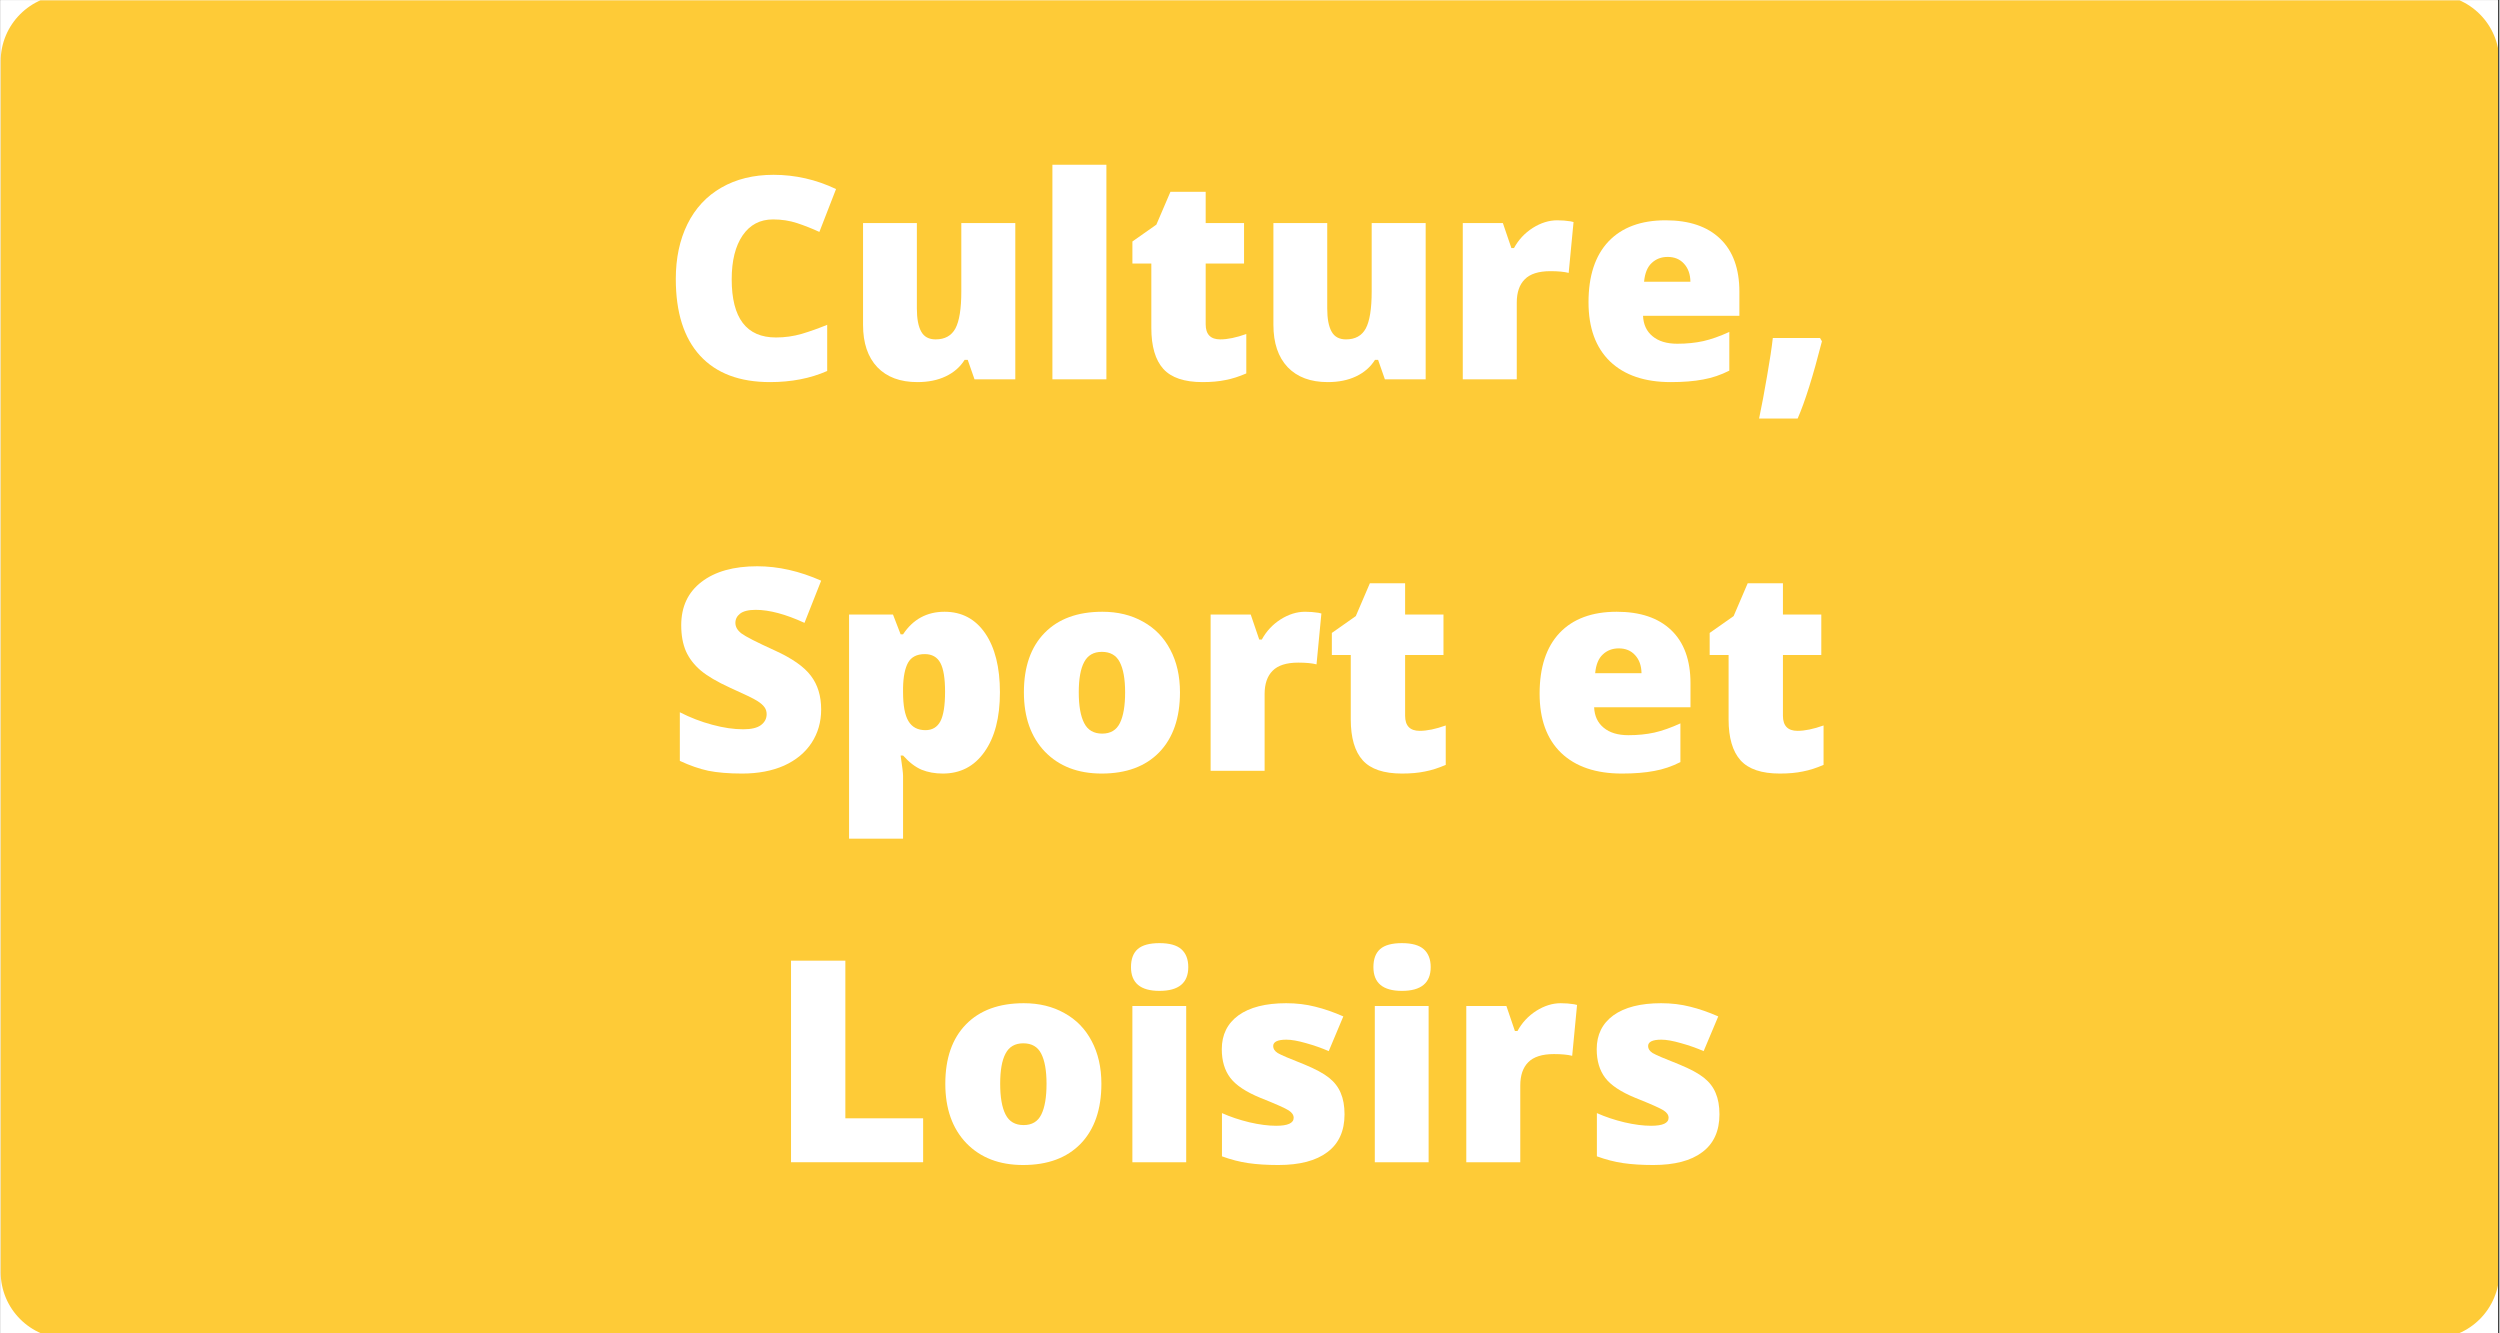 <svg xmlns="http://www.w3.org/2000/svg" xmlns:xlink="http://www.w3.org/1999/xlink" width="300" zoomAndPan="magnify" viewBox="0 0 224.88 120" height="160" preserveAspectRatio="xMidYMid meet" version="1.0"><rect x="0" y="0" width="224.88" height="120" fill="#333333" stroke="none"/><defs><g/><clipPath id="f3c566dff0"><path d="M 0 0.031 L 224.762 0.031 L 224.762 119.969 L 0 119.969 Z M 0 0.031 " clip-rule="nonzero"/></clipPath><clipPath id="ba2eba8c78"><path d="M 0 0.031 L 224.762 0.031 L 224.762 119.969 L 0 119.969 Z M 0 0.031 " clip-rule="nonzero"/></clipPath><clipPath id="896e0ed75f"><path d="M 5.996 -0.48 L 218.883 -0.48 C 222.195 -0.48 224.879 2.207 224.879 5.52 L 224.879 114.48 C 224.879 117.793 222.195 120.48 218.883 120.48 L 5.996 120.48 C 2.684 120.48 0 117.793 0 114.48 L 0 5.52 C 0 2.207 2.684 -0.48 5.996 -0.48 " clip-rule="nonzero"/></clipPath></defs><g clip-path="url(#f3c566dff0)"><path fill="#ffffff" d="M 0 0.031 L 224.879 0.031 L 224.879 127.465 L 0 127.465 Z M 0 0.031 " fill-opacity="1" fill-rule="nonzero"/><path fill="#ffffff" d="M 0 0.031 L 224.879 0.031 L 224.879 119.969 L 0 119.969 Z M 0 0.031 " fill-opacity="1" fill-rule="nonzero"/><path fill="#ffffff" d="M 0 0.031 L 224.879 0.031 L 224.879 119.969 L 0 119.969 Z M 0 0.031 " fill-opacity="1" fill-rule="nonzero"/></g><g clip-path="url(#ba2eba8c78)"><g clip-path="url(#896e0ed75f)"><path fill="#fecb37" d="M 0 -0.48 L 224.879 -0.48 L 224.879 120.48 L 0 120.48 Z M 0 -0.48 " fill-opacity="1" fill-rule="nonzero"/></g></g><g fill="#ffffff" fill-opacity="1"><g transform="translate(59.465, 34.139)"><g><path d="M 10.047 -14.391 C 8.879 -14.391 7.969 -13.91 7.312 -12.953 C 6.656 -11.992 6.328 -10.676 6.328 -9 C 6.328 -5.508 7.656 -3.766 10.312 -3.766 C 11.113 -3.766 11.891 -3.875 12.641 -4.094 C 13.398 -4.32 14.16 -4.594 14.922 -4.906 L 14.922 -0.75 C 13.41 -0.082 11.695 0.25 9.781 0.25 C 7.039 0.25 4.941 -0.539 3.484 -2.125 C 2.023 -3.719 1.297 -6.02 1.297 -9.031 C 1.297 -10.906 1.645 -12.551 2.344 -13.969 C 3.051 -15.395 4.066 -16.488 5.391 -17.25 C 6.723 -18.02 8.289 -18.406 10.094 -18.406 C 12.051 -18.406 13.926 -17.977 15.719 -17.125 L 14.219 -13.266 C 13.539 -13.578 12.867 -13.844 12.203 -14.062 C 11.535 -14.281 10.816 -14.391 10.047 -14.391 Z M 10.047 -14.391 "/></g></g></g><g fill="#ffffff" fill-opacity="1"><g transform="translate(75.958, 34.139)"><g><path d="M 11.688 0 L 11.078 -1.75 L 10.797 -1.75 C 10.391 -1.102 9.82 -0.609 9.094 -0.266 C 8.375 0.078 7.523 0.25 6.547 0.25 C 5.004 0.25 3.801 -0.195 2.938 -1.094 C 2.082 -2 1.656 -3.27 1.656 -4.906 L 1.656 -14.062 L 6.5 -14.062 L 6.5 -6.375 C 6.5 -5.457 6.629 -4.766 6.891 -4.297 C 7.148 -3.828 7.582 -3.594 8.188 -3.594 C 9.02 -3.594 9.613 -3.922 9.969 -4.578 C 10.32 -5.234 10.5 -6.344 10.5 -7.906 L 10.5 -14.062 L 15.359 -14.062 L 15.359 0 Z M 11.688 0 "/></g></g></g><g fill="#ffffff" fill-opacity="1"><g transform="translate(92.985, 34.139)"><g><path d="M 6.531 0 L 1.672 0 L 1.672 -19.312 L 6.531 -19.312 Z M 6.531 0 "/></g></g></g><g fill="#ffffff" fill-opacity="1"><g transform="translate(101.201, 34.139)"><g><path d="M 8.562 -3.594 C 9.219 -3.594 10 -3.754 10.906 -4.078 L 10.906 -0.531 C 10.258 -0.25 9.641 -0.051 9.047 0.062 C 8.453 0.188 7.758 0.25 6.969 0.25 C 5.332 0.25 4.156 -0.145 3.438 -0.938 C 2.719 -1.738 2.359 -2.969 2.359 -4.625 L 2.359 -10.422 L 0.656 -10.422 L 0.656 -12.406 L 2.812 -13.922 L 4.078 -16.875 L 7.25 -16.875 L 7.25 -14.062 L 10.703 -14.062 L 10.703 -10.422 L 7.25 -10.422 L 7.25 -4.953 C 7.25 -4.047 7.688 -3.594 8.562 -3.594 Z M 8.562 -3.594 "/></g></g></g><g fill="#ffffff" fill-opacity="1"><g transform="translate(112.891, 34.139)"><g><path d="M 11.688 0 L 11.078 -1.75 L 10.797 -1.75 C 10.391 -1.102 9.82 -0.609 9.094 -0.266 C 8.375 0.078 7.523 0.25 6.547 0.25 C 5.004 0.25 3.801 -0.195 2.938 -1.094 C 2.082 -2 1.656 -3.27 1.656 -4.906 L 1.656 -14.062 L 6.5 -14.062 L 6.5 -6.375 C 6.5 -5.457 6.629 -4.766 6.891 -4.297 C 7.148 -3.828 7.582 -3.594 8.188 -3.594 C 9.02 -3.594 9.613 -3.922 9.969 -4.578 C 10.32 -5.234 10.5 -6.344 10.5 -7.906 L 10.5 -14.062 L 15.359 -14.062 L 15.359 0 Z M 11.688 0 "/></g></g></g><g fill="#ffffff" fill-opacity="1"><g transform="translate(129.918, 34.139)"><g><path d="M 10.172 -14.312 C 10.586 -14.312 10.988 -14.281 11.375 -14.219 L 11.641 -14.156 L 11.203 -9.578 C 10.805 -9.68 10.258 -9.734 9.562 -9.734 C 8.5 -9.734 7.727 -9.488 7.25 -9 C 6.77 -8.52 6.531 -7.82 6.531 -6.906 L 6.531 0 L 1.672 0 L 1.672 -14.062 L 5.281 -14.062 L 6.047 -11.812 L 6.281 -11.812 C 6.688 -12.562 7.25 -13.164 7.969 -13.625 C 8.695 -14.082 9.43 -14.312 10.172 -14.312 Z M 10.172 -14.312 "/></g></g></g><g fill="#ffffff" fill-opacity="1"><g transform="translate(141.844, 34.139)"><g><path d="M 8.469 0.25 C 6.125 0.25 4.301 -0.367 3 -1.609 C 1.707 -2.859 1.062 -4.633 1.062 -6.938 C 1.062 -9.312 1.66 -11.133 2.859 -12.406 C 4.066 -13.676 5.781 -14.312 8 -14.312 C 10.125 -14.312 11.758 -13.758 12.906 -12.656 C 14.062 -11.551 14.641 -9.957 14.641 -7.875 L 14.641 -5.719 L 5.969 -5.719 C 6 -4.938 6.285 -4.32 6.828 -3.875 C 7.367 -3.426 8.109 -3.203 9.047 -3.203 C 9.898 -3.203 10.68 -3.281 11.391 -3.438 C 12.109 -3.602 12.891 -3.879 13.734 -4.266 L 13.734 -0.781 C 12.973 -0.395 12.188 -0.129 11.375 0.016 C 10.562 0.172 9.594 0.25 8.469 0.25 Z M 8.188 -11.016 C 7.613 -11.016 7.133 -10.832 6.75 -10.469 C 6.363 -10.113 6.133 -9.551 6.062 -8.781 L 10.234 -8.781 C 10.223 -9.457 10.031 -10 9.656 -10.406 C 9.289 -10.812 8.801 -11.016 8.188 -11.016 Z M 8.188 -11.016 "/></g></g></g><g fill="#ffffff" fill-opacity="1"><g transform="translate(157.555, 34.139)"><g><path d="M 6.188 -3.719 L 6.359 -3.422 C 5.555 -0.273 4.828 2.039 4.172 3.531 L 0.703 3.531 C 0.941 2.395 1.18 1.117 1.422 -0.297 C 1.672 -1.723 1.844 -2.863 1.938 -3.719 Z M 6.188 -3.719 "/></g></g></g><g fill="#ffffff" fill-opacity="1"><g transform="translate(60.016, 69.37)"><g><path d="M 13.828 -5.516 C 13.828 -4.391 13.539 -3.391 12.969 -2.516 C 12.395 -1.641 11.57 -0.957 10.5 -0.469 C 9.426 0.008 8.164 0.25 6.719 0.25 C 5.508 0.25 4.492 0.164 3.672 0 C 2.859 -0.176 2.004 -0.473 1.109 -0.891 L 1.109 -5.266 C 2.047 -4.785 3.02 -4.41 4.031 -4.141 C 5.039 -3.867 5.969 -3.734 6.812 -3.734 C 7.539 -3.734 8.07 -3.859 8.406 -4.109 C 8.75 -4.367 8.922 -4.695 8.922 -5.094 C 8.922 -5.344 8.852 -5.555 8.719 -5.734 C 8.582 -5.922 8.363 -6.109 8.062 -6.297 C 7.758 -6.492 6.953 -6.883 5.641 -7.469 C 4.461 -8.008 3.578 -8.531 2.984 -9.031 C 2.391 -9.539 1.945 -10.117 1.656 -10.766 C 1.375 -11.422 1.234 -12.195 1.234 -13.094 C 1.234 -14.77 1.844 -16.07 3.062 -17 C 4.281 -17.938 5.953 -18.406 8.078 -18.406 C 9.961 -18.406 11.879 -17.973 13.828 -17.109 L 12.328 -13.312 C 10.629 -14.094 9.164 -14.484 7.938 -14.484 C 7.289 -14.484 6.82 -14.367 6.531 -14.141 C 6.25 -13.922 6.109 -13.645 6.109 -13.312 C 6.109 -12.957 6.289 -12.641 6.656 -12.359 C 7.031 -12.078 8.031 -11.566 9.656 -10.828 C 11.219 -10.117 12.301 -9.359 12.906 -8.547 C 13.52 -7.742 13.828 -6.734 13.828 -5.516 Z M 13.828 -5.516 "/></g></g></g><g fill="#ffffff" fill-opacity="1"><g transform="translate(74.684, 69.37)"><g><path d="M 10.109 0.25 C 9.398 0.25 8.766 0.133 8.203 -0.094 C 7.641 -0.332 7.082 -0.758 6.531 -1.375 L 6.312 -1.375 C 6.457 -0.395 6.531 0.211 6.531 0.453 L 6.531 6.109 L 1.672 6.109 L 1.672 -14.062 L 5.625 -14.062 L 6.312 -12.281 L 6.531 -12.281 C 7.426 -13.633 8.672 -14.312 10.266 -14.312 C 11.816 -14.312 13.035 -13.664 13.922 -12.375 C 14.805 -11.082 15.25 -9.312 15.25 -7.062 C 15.25 -4.789 14.785 -3.004 13.859 -1.703 C 12.941 -0.398 11.691 0.25 10.109 0.25 Z M 8.484 -10.5 C 7.773 -10.5 7.273 -10.242 6.984 -9.734 C 6.703 -9.223 6.551 -8.469 6.531 -7.469 L 6.531 -7.094 C 6.531 -5.883 6.691 -5.008 7.016 -4.469 C 7.336 -3.926 7.848 -3.656 8.547 -3.656 C 9.16 -3.656 9.609 -3.922 9.891 -4.453 C 10.172 -4.992 10.312 -5.879 10.312 -7.109 C 10.312 -8.316 10.172 -9.18 9.891 -9.703 C 9.609 -10.234 9.141 -10.5 8.484 -10.5 Z M 8.484 -10.5 "/></g></g></g><g fill="#ffffff" fill-opacity="1"><g transform="translate(91.029, 69.37)"><g><path d="M 15.109 -7.062 C 15.109 -4.758 14.488 -2.961 13.25 -1.672 C 12.008 -0.391 10.281 0.25 8.062 0.25 C 5.926 0.25 4.223 -0.406 2.953 -1.719 C 1.691 -3.039 1.062 -4.82 1.062 -7.062 C 1.062 -9.352 1.68 -11.133 2.922 -12.406 C 4.16 -13.676 5.895 -14.312 8.125 -14.312 C 9.508 -14.312 10.727 -14.016 11.781 -13.422 C 12.844 -12.836 13.66 -12 14.234 -10.906 C 14.816 -9.812 15.109 -8.531 15.109 -7.062 Z M 6 -7.062 C 6 -5.852 6.16 -4.93 6.484 -4.297 C 6.805 -3.66 7.348 -3.344 8.109 -3.344 C 8.859 -3.344 9.391 -3.66 9.703 -4.297 C 10.016 -4.93 10.172 -5.852 10.172 -7.062 C 10.172 -8.258 10.008 -9.164 9.688 -9.781 C 9.375 -10.395 8.836 -10.703 8.078 -10.703 C 7.336 -10.703 6.805 -10.395 6.484 -9.781 C 6.16 -9.176 6 -8.27 6 -7.062 Z M 6 -7.062 "/></g></g></g><g fill="#ffffff" fill-opacity="1"><g transform="translate(107.224, 69.37)"><g><path d="M 10.172 -14.312 C 10.586 -14.312 10.988 -14.281 11.375 -14.219 L 11.641 -14.156 L 11.203 -9.578 C 10.805 -9.68 10.258 -9.734 9.562 -9.734 C 8.5 -9.734 7.727 -9.488 7.25 -9 C 6.77 -8.52 6.531 -7.82 6.531 -6.906 L 6.531 0 L 1.672 0 L 1.672 -14.062 L 5.281 -14.062 L 6.047 -11.812 L 6.281 -11.812 C 6.688 -12.562 7.25 -13.164 7.969 -13.625 C 8.695 -14.082 9.43 -14.312 10.172 -14.312 Z M 10.172 -14.312 "/></g></g></g><g fill="#ffffff" fill-opacity="1"><g transform="translate(119.15, 69.37)"><g><path d="M 8.562 -3.594 C 9.219 -3.594 10 -3.754 10.906 -4.078 L 10.906 -0.531 C 10.258 -0.25 9.641 -0.051 9.047 0.062 C 8.453 0.188 7.758 0.25 6.969 0.25 C 5.332 0.25 4.156 -0.145 3.438 -0.938 C 2.719 -1.738 2.359 -2.969 2.359 -4.625 L 2.359 -10.422 L 0.656 -10.422 L 0.656 -12.406 L 2.812 -13.922 L 4.078 -16.875 L 7.25 -16.875 L 7.25 -14.062 L 10.703 -14.062 L 10.703 -10.422 L 7.25 -10.422 L 7.25 -4.953 C 7.25 -4.047 7.688 -3.594 8.562 -3.594 Z M 8.562 -3.594 "/></g></g></g><g fill="#ffffff" fill-opacity="1"><g transform="translate(130.841, 69.37)"><g/></g></g><g fill="#ffffff" fill-opacity="1"><g transform="translate(137.443, 69.37)"><g><path d="M 8.469 0.25 C 6.125 0.25 4.301 -0.367 3 -1.609 C 1.707 -2.859 1.062 -4.633 1.062 -6.938 C 1.062 -9.312 1.66 -11.133 2.859 -12.406 C 4.066 -13.676 5.781 -14.312 8 -14.312 C 10.125 -14.312 11.758 -13.758 12.906 -12.656 C 14.062 -11.551 14.641 -9.957 14.641 -7.875 L 14.641 -5.719 L 5.969 -5.719 C 6 -4.938 6.285 -4.32 6.828 -3.875 C 7.367 -3.426 8.109 -3.203 9.047 -3.203 C 9.898 -3.203 10.68 -3.281 11.391 -3.438 C 12.109 -3.602 12.891 -3.879 13.734 -4.266 L 13.734 -0.781 C 12.973 -0.395 12.188 -0.129 11.375 0.016 C 10.562 0.172 9.594 0.25 8.469 0.25 Z M 8.188 -11.016 C 7.613 -11.016 7.133 -10.832 6.75 -10.469 C 6.363 -10.113 6.133 -9.551 6.062 -8.781 L 10.234 -8.781 C 10.223 -9.457 10.031 -10 9.656 -10.406 C 9.289 -10.812 8.801 -11.016 8.188 -11.016 Z M 8.188 -11.016 "/></g></g></g><g fill="#ffffff" fill-opacity="1"><g transform="translate(153.154, 69.37)"><g><path d="M 8.562 -3.594 C 9.219 -3.594 10 -3.754 10.906 -4.078 L 10.906 -0.531 C 10.258 -0.25 9.641 -0.051 9.047 0.062 C 8.453 0.188 7.758 0.25 6.969 0.25 C 5.332 0.25 4.156 -0.145 3.438 -0.938 C 2.719 -1.738 2.359 -2.969 2.359 -4.625 L 2.359 -10.422 L 0.656 -10.422 L 0.656 -12.406 L 2.812 -13.922 L 4.078 -16.875 L 7.25 -16.875 L 7.25 -14.062 L 10.703 -14.062 L 10.703 -10.422 L 7.25 -10.422 L 7.25 -4.953 C 7.25 -4.047 7.688 -3.594 8.562 -3.594 Z M 8.562 -3.594 "/></g></g></g><g fill="#ffffff" fill-opacity="1"><g transform="translate(69.163, 104.601)"><g><path d="M 1.969 0 L 1.969 -18.141 L 6.859 -18.141 L 6.859 -3.953 L 13.859 -3.953 L 13.859 0 Z M 1.969 0 "/></g></g></g><g fill="#ffffff" fill-opacity="1"><g transform="translate(83.956, 104.601)"><g><path d="M 15.109 -7.062 C 15.109 -4.758 14.488 -2.961 13.25 -1.672 C 12.008 -0.391 10.281 0.25 8.062 0.25 C 5.926 0.25 4.223 -0.406 2.953 -1.719 C 1.691 -3.039 1.062 -4.82 1.062 -7.062 C 1.062 -9.352 1.68 -11.133 2.922 -12.406 C 4.16 -13.676 5.895 -14.312 8.125 -14.312 C 9.508 -14.312 10.727 -14.016 11.781 -13.422 C 12.844 -12.836 13.66 -12 14.234 -10.906 C 14.816 -9.812 15.109 -8.531 15.109 -7.062 Z M 6 -7.062 C 6 -5.852 6.16 -4.93 6.484 -4.297 C 6.805 -3.66 7.348 -3.344 8.109 -3.344 C 8.859 -3.344 9.391 -3.66 9.703 -4.297 C 10.016 -4.93 10.172 -5.852 10.172 -7.062 C 10.172 -8.258 10.008 -9.164 9.688 -9.781 C 9.375 -10.395 8.836 -10.703 8.078 -10.703 C 7.336 -10.703 6.805 -10.395 6.484 -9.781 C 6.16 -9.176 6 -8.27 6 -7.062 Z M 6 -7.062 "/></g></g></g><g fill="#ffffff" fill-opacity="1"><g transform="translate(100.151, 104.601)"><g><path d="M 6.547 0 L 1.703 0 L 1.703 -14.062 L 6.547 -14.062 Z M 1.578 -17.562 C 1.578 -18.289 1.781 -18.832 2.188 -19.188 C 2.594 -19.539 3.242 -19.719 4.141 -19.719 C 5.047 -19.719 5.703 -19.535 6.109 -19.172 C 6.523 -18.805 6.734 -18.27 6.734 -17.562 C 6.734 -16.133 5.867 -15.422 4.141 -15.422 C 2.43 -15.422 1.578 -16.133 1.578 -17.562 Z M 1.578 -17.562 "/></g></g></g><g fill="#ffffff" fill-opacity="1"><g transform="translate(108.417, 104.601)"><g><path d="M 12.531 -4.312 C 12.531 -2.812 12.016 -1.676 10.984 -0.906 C 9.961 -0.133 8.492 0.25 6.578 0.25 C 5.535 0.25 4.629 0.191 3.859 0.078 C 3.086 -0.035 2.301 -0.238 1.5 -0.531 L 1.5 -4.422 C 2.25 -4.086 3.07 -3.812 3.969 -3.594 C 4.875 -3.383 5.676 -3.281 6.375 -3.281 C 7.426 -3.281 7.953 -3.52 7.953 -4 C 7.953 -4.25 7.805 -4.469 7.516 -4.656 C 7.223 -4.852 6.367 -5.234 4.953 -5.797 C 3.66 -6.328 2.758 -6.926 2.25 -7.594 C 1.738 -8.27 1.484 -9.129 1.484 -10.172 C 1.484 -11.473 1.984 -12.488 2.984 -13.219 C 3.992 -13.945 5.426 -14.312 7.281 -14.312 C 8.207 -14.312 9.078 -14.207 9.891 -14 C 10.703 -13.801 11.547 -13.508 12.422 -13.125 L 11.109 -10 C 10.461 -10.281 9.781 -10.52 9.062 -10.719 C 8.344 -10.926 7.754 -11.031 7.297 -11.031 C 6.504 -11.031 6.109 -10.836 6.109 -10.453 C 6.109 -10.211 6.242 -10.004 6.516 -9.828 C 6.797 -9.66 7.598 -9.316 8.922 -8.797 C 9.91 -8.391 10.645 -7.992 11.125 -7.609 C 11.613 -7.223 11.969 -6.766 12.188 -6.234 C 12.414 -5.711 12.531 -5.07 12.531 -4.312 Z M 12.531 -4.312 "/></g></g></g><g fill="#ffffff" fill-opacity="1"><g transform="translate(121.969, 104.601)"><g><path d="M 6.547 0 L 1.703 0 L 1.703 -14.062 L 6.547 -14.062 Z M 1.578 -17.562 C 1.578 -18.289 1.781 -18.832 2.188 -19.188 C 2.594 -19.539 3.242 -19.719 4.141 -19.719 C 5.047 -19.719 5.703 -19.535 6.109 -19.172 C 6.523 -18.805 6.734 -18.27 6.734 -17.562 C 6.734 -16.133 5.867 -15.422 4.141 -15.422 C 2.43 -15.422 1.578 -16.133 1.578 -17.562 Z M 1.578 -17.562 "/></g></g></g><g fill="#ffffff" fill-opacity="1"><g transform="translate(130.234, 104.601)"><g><path d="M 10.172 -14.312 C 10.586 -14.312 10.988 -14.281 11.375 -14.219 L 11.641 -14.156 L 11.203 -9.578 C 10.805 -9.68 10.258 -9.734 9.562 -9.734 C 8.5 -9.734 7.727 -9.488 7.25 -9 C 6.77 -8.52 6.531 -7.82 6.531 -6.906 L 6.531 0 L 1.672 0 L 1.672 -14.062 L 5.281 -14.062 L 6.047 -11.812 L 6.281 -11.812 C 6.688 -12.562 7.25 -13.164 7.969 -13.625 C 8.695 -14.082 9.43 -14.312 10.172 -14.312 Z M 10.172 -14.312 "/></g></g></g><g fill="#ffffff" fill-opacity="1"><g transform="translate(142.16, 104.601)"><g><path d="M 12.531 -4.312 C 12.531 -2.812 12.016 -1.676 10.984 -0.906 C 9.961 -0.133 8.492 0.25 6.578 0.25 C 5.535 0.25 4.629 0.191 3.859 0.078 C 3.086 -0.035 2.301 -0.238 1.5 -0.531 L 1.5 -4.422 C 2.25 -4.086 3.07 -3.812 3.969 -3.594 C 4.875 -3.383 5.676 -3.281 6.375 -3.281 C 7.426 -3.281 7.953 -3.52 7.953 -4 C 7.953 -4.25 7.805 -4.469 7.516 -4.656 C 7.223 -4.852 6.367 -5.234 4.953 -5.797 C 3.66 -6.328 2.758 -6.926 2.25 -7.594 C 1.738 -8.27 1.484 -9.129 1.484 -10.172 C 1.484 -11.473 1.984 -12.488 2.984 -13.219 C 3.992 -13.945 5.426 -14.312 7.281 -14.312 C 8.207 -14.312 9.078 -14.207 9.891 -14 C 10.703 -13.801 11.547 -13.508 12.422 -13.125 L 11.109 -10 C 10.461 -10.281 9.781 -10.52 9.062 -10.719 C 8.344 -10.926 7.754 -11.031 7.297 -11.031 C 6.504 -11.031 6.109 -10.836 6.109 -10.453 C 6.109 -10.211 6.242 -10.004 6.516 -9.828 C 6.797 -9.66 7.598 -9.316 8.922 -8.797 C 9.91 -8.391 10.645 -7.992 11.125 -7.609 C 11.613 -7.223 11.969 -6.766 12.188 -6.234 C 12.414 -5.711 12.531 -5.07 12.531 -4.312 Z M 12.531 -4.312 "/></g></g></g></svg>